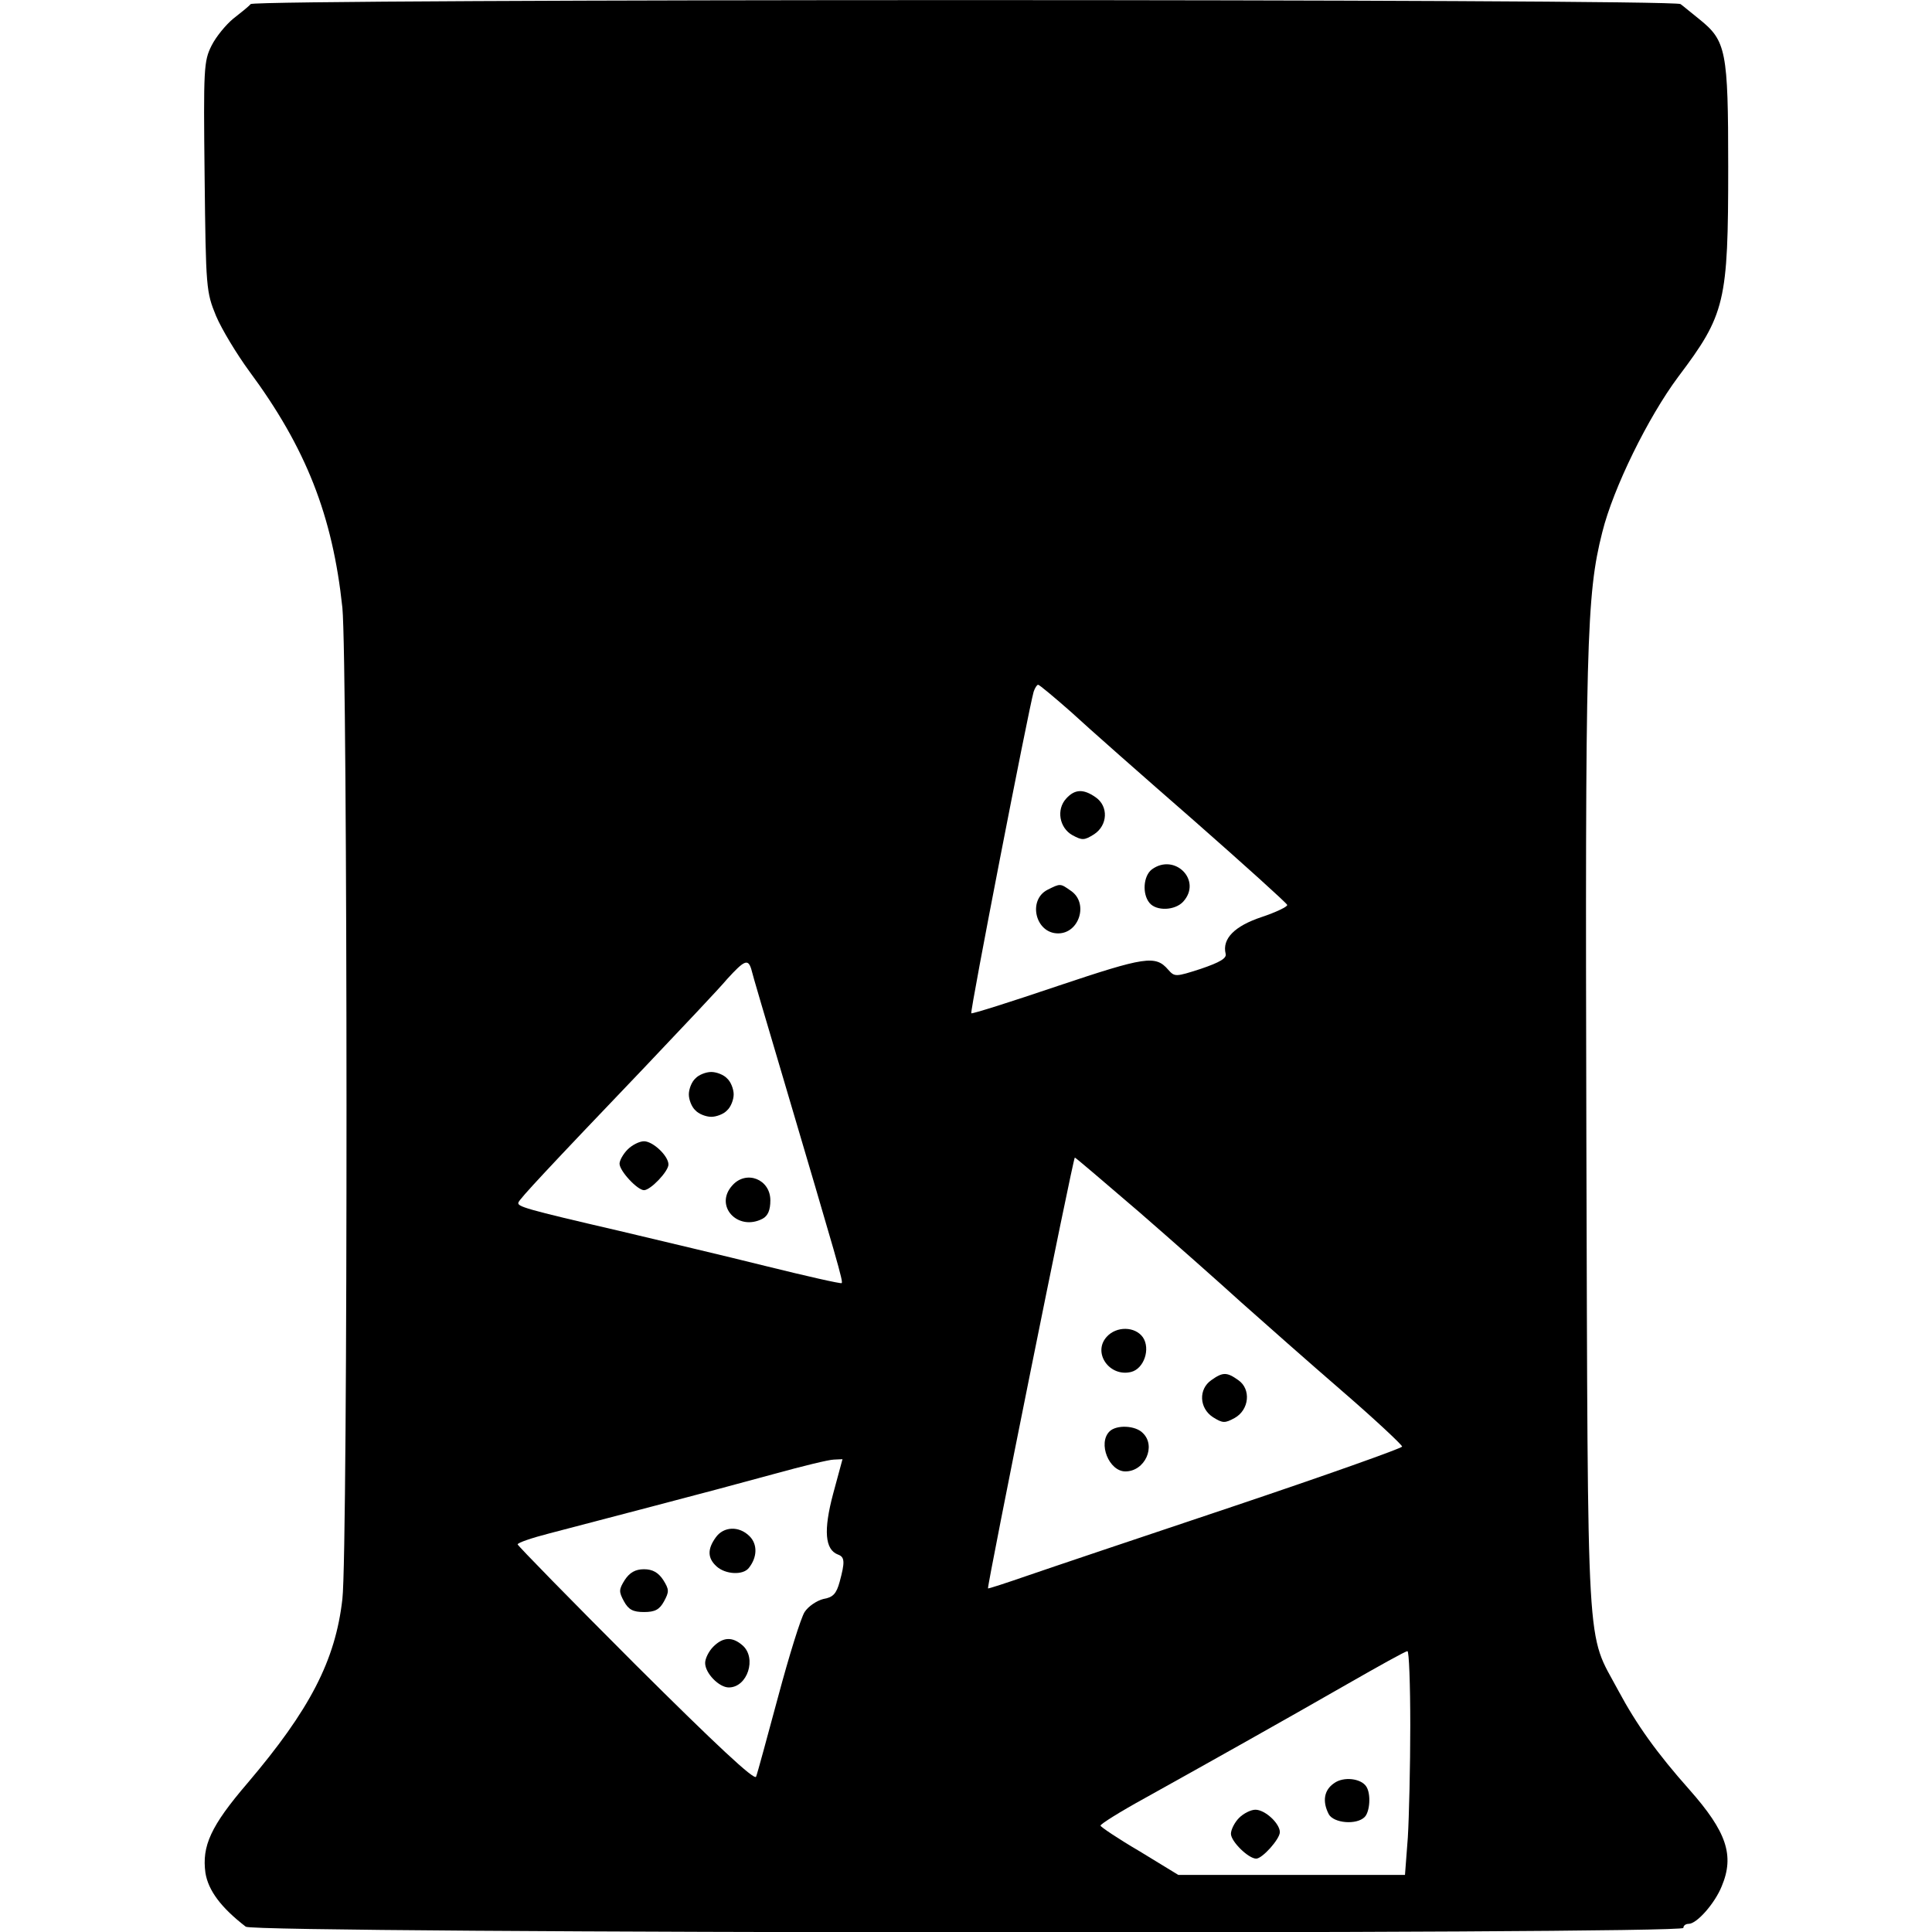 <?xml version="1.0" standalone="no"?>
<!DOCTYPE svg PUBLIC "-//W3C//DTD SVG 20010904//EN"
 "http://www.w3.org/TR/2001/REC-SVG-20010904/DTD/svg10.dtd">
<svg version="1.0" xmlns="http://www.w3.org/2000/svg"
 width="474pt" height="474pt" viewBox="0 0 474 474"
 preserveAspectRatio="xMidYMid meet">

<g transform="translate(0,474) scale(0.1,-0.1)"
fill="#000000" stroke="none">
<path d="M615 4730 c-5 -6 -25 -22 -43 -36 -18 -15 -42 -44 -53 -66 -19 -38
-20 -55 -17 -321 3 -276 4 -283 28 -342 14 -33 51 -94 81 -135 140 -189 205
-355 229 -581 13 -135 14 -2312 0 -2432 -17 -151 -80 -272 -233 -452 -90 -105
-112 -154 -103 -220 7 -43 38 -85 99 -132 21 -17 3527 -19 3527 -3 0 6 6 10
13 10 20 0 64 50 81 92 32 76 12 134 -79 237 -80 90 -130 160 -175 244 -79
148 -74 52 -78 1357 -3 1215 0 1330 39 1484 27 109 113 283 186 381 116 154
123 183 123 516 0 285 -5 309 -71 362 -19 15 -39 32 -46 37 -16 13 -3494 13
-3508 0z m2013 -1737 c41 -38 176 -157 301 -266 124 -109 227 -202 229 -207 2
-4 -27 -18 -63 -30 -66 -22 -97 -53 -88 -90 3 -11 -14 -21 -61 -37 -62 -20
-64 -20 -80 -2 -31 36 -56 32 -271 -40 -115 -39 -210 -69 -212 -67 -4 3 141
748 153 789 3 9 8 17 11 17 3 0 39 -30 81 -67z m-785 -630 c2 -10 37 -128 77
-263 136 -460 149 -504 145 -508 -2 -2 -86 17 -187 42 -100 25 -262 63 -358
86 -233 54 -252 60 -248 70 3 9 71 82 308 330 91 96 184 194 204 218 42 46 51
50 59 25z m950 -595 c84 -73 197 -173 252 -223 55 -49 167 -148 248 -218 81
-70 147 -132 147 -136 0 -4 -186 -70 -412 -146 -227 -76 -456 -153 -508 -171
-52 -18 -95 -32 -96 -31 -3 4 209 1057 213 1057 2 0 72 -60 156 -132z m-749
-693 c-24 -90 -20 -137 12 -149 17 -6 17 -19 4 -67 -8 -29 -16 -38 -40 -42
-16 -4 -37 -18 -46 -32 -9 -14 -38 -107 -65 -208 -27 -100 -51 -189 -54 -196
-4 -10 -99 79 -295 274 -160 160 -290 293 -290 296 0 4 35 16 78 27 42 11 156
41 252 66 96 25 231 61 300 80 69 19 134 35 146 35 l21 1 -23 -85z m1416 -568
c0 -101 -3 -225 -6 -275 l-7 -92 -278 0 -278 0 -95 58 c-53 31 -96 60 -96 63
0 4 48 34 108 67 160 89 340 190 497 280 77 44 143 81 148 81 4 1 7 -82 7
-182z"/>
<path d="M2616 2781 c-25 -27 -17 -72 15 -90 24 -13 29 -13 53 2 34 22 36 69
4 91 -30 21 -51 20 -72 -3z"/>
<path d="M2826 2607 c-21 -16 -24 -60 -6 -82 17 -21 63 -19 83 3 47 52 -21
120 -77 79z"/>
<path d="M2570 2557 c-49 -25 -30 -107 26 -107 52 0 75 74 32 104 -27 19 -26
19 -58 3z"/>
<path d="M1706 2094 c-9 -8 -16 -26 -16 -39 0 -13 7 -31 16 -39 8 -9 26 -16
39 -16 13 0 31 7 39 16 9 8 16 26 16 39 0 13 -7 31 -16 39 -8 9 -26 16 -39 16
-13 0 -31 -7 -39 -16z"/>
<path d="M1540 1920 c-11 -11 -20 -27 -20 -35 0 -18 44 -65 60 -65 16 0 60 46
60 63 0 21 -38 57 -60 57 -11 0 -29 -9 -40 -20z"/>
<path d="M1797 1832 c-46 -50 13 -114 74 -82 13 7 19 21 19 45 0 52 -59 75
-93 37z"/>
<path d="M2715 1460 c-35 -39 7 -99 60 -86 32 8 48 57 29 85 -19 27 -65 28
-89 1z"/>
<path d="M2972 1354 c-32 -22 -30 -69 4 -91 24 -15 29 -15 53 -2 36 20 41 71
9 93 -28 20 -38 20 -66 0z"/>
<path d="M2722 1228 c-29 -29 -1 -98 39 -98 48 0 76 62 43 94 -18 19 -65 21
-82 4z"/>
<path d="M1756 968 c-21 -29 -20 -51 2 -71 22 -20 65 -22 79 -4 21 26 22 58 2
78 -26 26 -64 24 -83 -3z"/>
<path d="M1533 864 c-15 -24 -15 -29 -2 -53 11 -20 22 -26 49 -26 27 0 38 6
49 26 13 24 13 29 -2 53 -12 18 -26 26 -47 26 -21 0 -35 -8 -47 -26z"/>
<path d="M1750 700 c-11 -11 -20 -29 -20 -40 0 -25 34 -60 58 -60 46 0 69 72
34 103 -25 22 -48 21 -72 -3z"/>
<path d="M3273 365 c-25 -17 -29 -45 -13 -76 12 -22 68 -27 88 -7 13 13 16 57
4 75 -13 20 -56 25 -79 8z"/>
<path d="M3040 280 c-11 -11 -20 -29 -20 -39 0 -19 43 -61 62 -61 15 0 58 48
58 65 0 21 -36 55 -60 55 -11 0 -29 -9 -40 -20z"/>
</g>
</svg>
